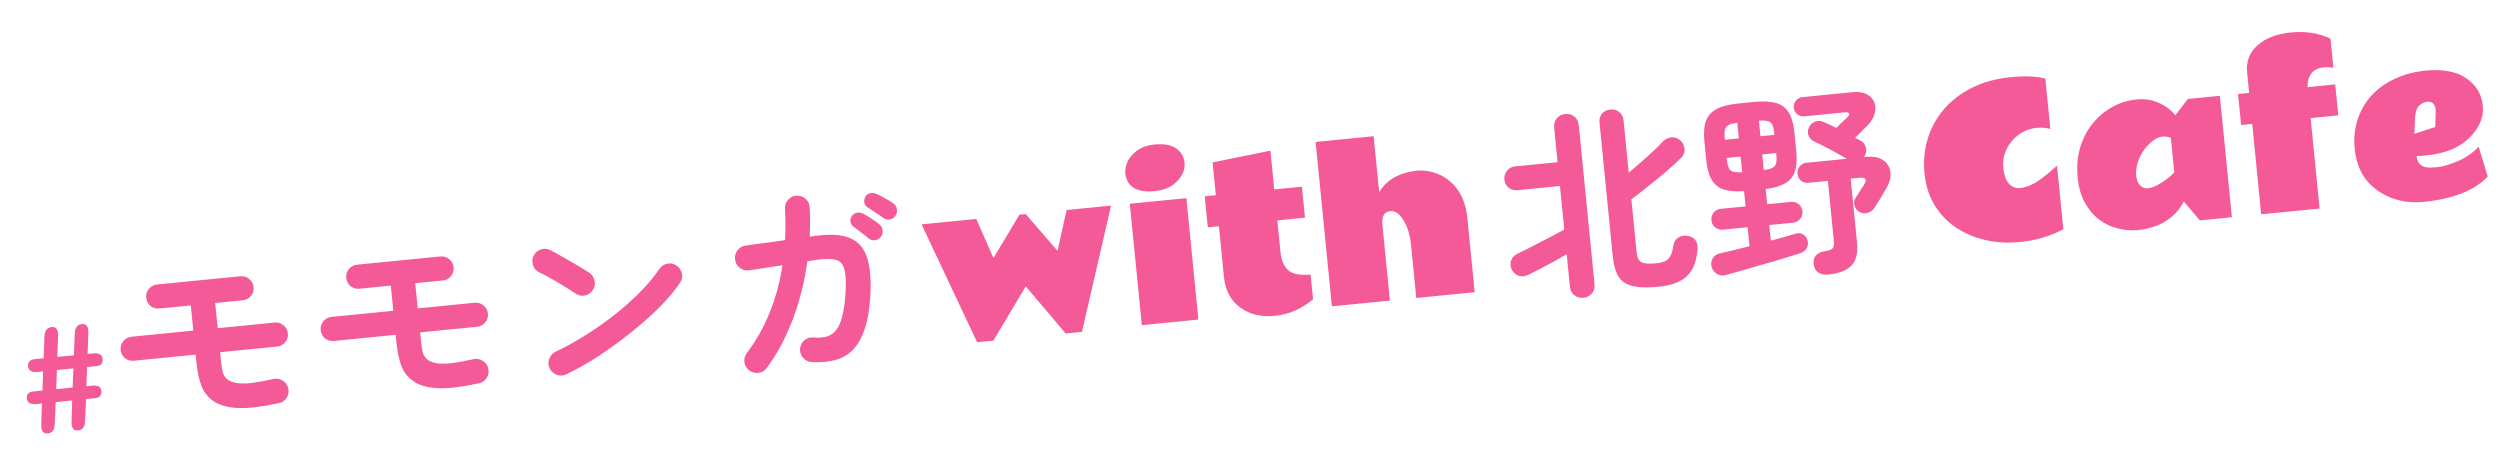 <svg width="1592" height="293" viewBox="0 0 1592 293" fill="none" xmlns="http://www.w3.org/2000/svg">
<g filter="url(#filter0_d_84_15)">
<path d="M22.403 268.043C21.002 268.182 19.932 267.773 19.194 266.817C18.514 265.791 18.206 264.31 18.272 262.374L18.677 248.925L15.142 249.275C11.384 249.647 9.37 248.464 9.099 245.725C8.834 243.05 10.23 241.561 13.287 241.259L19.019 240.691L19.451 228.493L15.917 228.843C12.159 229.215 10.145 228.032 9.873 225.293C9.602 222.555 10.995 221.034 14.052 220.731L19.784 220.164L20.314 206.027C20.54 202.467 22.086 200.546 24.952 200.262C27.755 199.984 29.1 201.877 28.988 205.94L28.478 219.303L39.082 218.253L39.611 204.116C39.838 200.557 41.384 198.635 44.25 198.351C47.052 198.074 48.397 199.966 48.285 204.029L47.775 217.392L51.31 217.042C55.068 216.67 57.082 217.854 57.353 220.592C57.624 223.331 56.231 224.851 53.175 225.154L47.443 225.722L47.01 237.92L50.545 237.57C54.303 237.198 56.314 238.349 56.579 241.024C56.85 243.762 55.457 245.283 52.4 245.586L46.764 246.144L46.148 260.386C45.985 263.939 44.503 265.855 41.7 266.132C40.299 266.271 39.23 265.862 38.492 264.906C37.812 263.88 37.504 262.399 37.57 260.464L37.974 247.014L27.466 248.055L26.85 262.297C26.688 265.85 25.205 267.765 22.403 268.043ZM27.808 239.821L38.221 238.79L38.749 226.582L28.24 227.623L27.808 239.821ZM169.438 248.725C158.779 251.066 150.092 252.098 143.376 251.82C136.651 251.457 131.397 249.919 127.613 247.207C124.193 244.715 121.734 241.529 120.235 237.647C118.736 233.765 117.671 228.64 117.04 222.271L116.599 217.813L77.239 221.71C75.116 221.92 73.219 221.379 71.548 220.087C69.953 218.701 69.05 216.947 68.84 214.824C68.63 212.701 69.175 210.847 70.475 209.26C71.853 207.58 73.603 206.635 75.726 206.425L115.085 202.528L113.496 186.478L93.498 188.458C91.375 188.668 89.478 188.127 87.806 186.835C86.211 185.45 85.309 183.695 85.099 181.572C84.888 179.449 85.433 177.595 86.734 176.008C88.111 174.328 89.861 173.383 91.984 173.173L145.101 167.914C147.224 167.703 149.083 168.291 150.677 169.677C152.349 170.969 153.29 172.677 153.5 174.799C153.71 176.922 153.127 178.824 151.75 180.504C150.449 182.09 148.737 182.989 146.614 183.199L129.036 184.939L130.625 200.989L166.928 197.394C169.051 197.184 170.91 197.772 172.505 199.157C174.176 200.45 175.117 202.157 175.327 204.28C175.537 206.403 174.954 208.305 173.577 209.984C172.276 211.571 170.564 212.469 168.441 212.68L132.139 216.274L132.58 220.732C133.017 225.148 133.537 228.227 134.138 229.968C134.815 231.616 135.892 232.967 137.369 234.021C138.744 234.914 140.564 235.548 142.831 235.924C145.098 236.3 148.099 236.303 151.836 235.933C155.564 235.478 160.324 234.621 166.116 233.361C168.298 232.888 170.306 233.247 172.139 234.437C173.964 235.543 175.113 237.187 175.586 239.369C176.051 241.467 175.692 243.475 174.51 245.393C173.32 247.226 171.629 248.336 169.438 248.725ZM296.815 236.112C286.156 238.454 277.469 239.486 270.753 239.207C264.029 238.844 258.774 237.307 254.99 234.594C251.57 232.103 249.111 228.917 247.612 225.035C246.113 221.153 245.048 216.027 244.417 209.659L243.976 205.2L204.616 209.098C202.493 209.308 200.596 208.767 198.925 207.475C197.33 206.089 196.427 204.335 196.217 202.212C196.007 200.089 196.552 198.234 197.853 196.648C199.23 194.968 200.98 194.023 203.103 193.812L242.462 189.915L240.873 173.866L220.875 175.846C218.752 176.056 216.855 175.515 215.183 174.223C213.588 172.837 212.686 171.083 212.476 168.96C212.265 166.837 212.811 164.982 214.111 163.396C215.488 161.716 217.239 160.771 219.361 160.561L272.478 155.301C274.601 155.091 276.46 155.679 278.055 157.064C279.726 158.356 280.667 160.064 280.877 162.187C281.087 164.31 280.504 166.211 279.127 167.891C277.826 169.478 276.114 170.376 273.991 170.586L256.413 172.327L258.002 188.376L294.305 184.782C296.428 184.572 298.287 185.159 299.882 186.545C301.553 187.837 302.494 189.545 302.704 191.668C302.914 193.791 302.331 195.692 300.954 197.372C299.653 198.959 297.941 199.857 295.818 200.067L259.516 203.662L259.957 208.12C260.395 212.536 260.914 215.614 261.515 217.355C262.193 219.003 263.27 220.354 264.746 221.409C266.121 222.302 267.941 222.936 270.208 223.312C272.475 223.688 275.476 223.69 279.213 223.321C282.941 222.866 287.701 222.008 293.493 220.749C295.676 220.276 297.683 220.634 299.516 221.825C301.341 222.93 302.49 224.574 302.963 226.757C303.428 228.855 303.069 230.863 301.887 232.78C300.697 234.613 299.006 235.724 296.815 236.112ZM352.708 230.321C350.746 231.287 348.699 231.404 346.569 230.671C344.523 229.931 343.017 228.579 342.051 226.617C341.085 224.654 340.973 222.65 341.713 220.605C342.446 218.474 343.793 216.926 345.755 215.96C352.313 212.91 358.859 209.303 365.393 205.14C372.011 200.969 378.261 196.535 384.141 191.836C390.098 187.045 395.452 182.227 400.203 177.383C405.031 172.446 408.899 167.776 411.807 163.372C413.082 161.53 414.769 160.377 416.867 159.912C419.049 159.439 421.019 159.844 422.775 161.128C424.608 162.318 425.761 164.005 426.235 166.188C426.7 168.285 426.294 170.255 425.019 172.096C421.958 176.687 417.78 181.688 412.484 187.1C407.181 192.428 401.194 197.78 394.523 203.156C387.852 208.533 380.936 213.591 373.773 218.331C366.611 223.07 359.589 227.067 352.708 230.321ZM358.693 179.049C355.197 176.652 351.311 174.207 347.034 171.715C342.748 169.138 338.9 167.075 335.488 165.526C333.502 164.522 332.153 163.027 331.442 161.039C330.722 158.967 330.822 156.942 331.741 154.964C332.745 152.978 334.241 151.63 336.228 150.918C338.292 150.114 340.317 150.213 342.303 151.217C344.739 152.434 347.505 153.96 350.603 155.798C353.777 157.541 356.823 159.298 359.742 161.067C362.747 162.827 365.212 164.341 367.138 165.608C368.971 166.799 370.124 168.485 370.597 170.668C371.147 172.757 370.827 174.718 369.636 176.551C368.446 178.384 366.764 179.58 364.589 180.138C362.492 180.603 360.526 180.24 358.693 179.049ZM469.135 227.925C467.378 226.641 466.353 224.942 466.057 222.827C465.754 220.628 466.244 218.65 467.528 216.894C473.445 209.105 478.298 200.521 482.085 191.142C485.949 181.67 488.681 171.581 490.279 160.875C485.549 161.601 481.116 162.297 476.98 162.964C472.921 163.537 470.258 163.93 468.993 164.141C466.879 164.436 464.943 163.941 463.187 162.657C461.422 161.289 460.392 159.547 460.097 157.433C459.793 155.233 460.283 153.255 461.567 151.499C462.851 149.742 464.55 148.717 466.665 148.421C467.675 148.236 469.493 147.97 472.117 147.624C474.741 147.279 477.79 146.891 481.263 146.462C484.813 145.939 488.362 145.416 491.912 144.893C492.3 138.423 492.286 131.779 491.868 124.96C491.734 122.744 492.402 120.834 493.873 119.23C495.335 117.542 497.136 116.678 499.276 116.638C501.492 116.504 503.402 117.172 505.005 118.643C506.685 120.02 507.549 121.821 507.598 124.046C507.824 127.196 507.919 130.316 507.882 133.407C507.845 136.498 507.766 139.593 507.644 142.692L511.325 142.199C520.547 140.942 527.794 141.383 533.065 143.519C538.336 145.655 541.996 149.709 544.045 155.68C546.094 161.651 546.82 169.854 546.224 180.289C545.723 189.085 544.468 196.327 542.458 202.014C540.449 207.701 537.842 212.118 534.638 215.265C531.425 218.327 527.641 220.374 523.284 221.406C518.935 222.522 514.129 222.912 508.865 222.576C506.708 222.447 504.905 221.553 503.455 219.896C502.004 218.239 501.344 216.332 501.473 214.176C501.679 211.926 502.573 210.122 504.153 208.765C505.81 207.315 507.721 206.697 509.886 206.911C512.739 207.143 515.299 207.018 517.567 206.537C519.919 206.046 521.95 204.902 523.658 203.104C525.452 201.297 526.889 198.496 527.971 194.702C529.13 190.814 529.942 185.589 530.407 179.026C530.846 172.208 530.647 167.168 529.81 163.907C529.049 160.552 527.34 158.449 524.683 157.597C522.111 156.737 518.329 156.64 513.335 157.306C512.062 157.432 509.654 157.799 506.113 158.407C504.325 171.532 501.184 183.977 496.69 195.741C492.195 207.505 486.691 217.74 480.179 226.446C478.895 228.202 477.149 229.189 474.941 229.408C472.827 229.703 470.891 229.209 469.135 227.925ZM545.05 143.747C543.828 142.668 542.292 141.448 540.443 140.087C538.669 138.634 537.002 137.384 535.441 136.338C534.516 135.658 533.901 134.647 533.597 133.305C533.378 131.954 533.68 130.681 534.505 129.485C535.338 128.373 536.388 127.712 537.653 127.501C538.995 127.197 540.298 127.368 541.562 128.014C543.005 128.729 544.736 129.758 546.756 131.101C548.86 132.437 550.617 133.72 552.025 134.953C553.238 135.948 553.921 137.209 554.072 138.738C554.215 140.181 553.836 141.548 552.934 142.838C552.025 144.043 550.767 144.767 549.162 145.012C547.634 145.163 546.263 144.742 545.05 143.747ZM554.576 130.842C553.278 129.855 551.666 128.729 549.74 127.462C547.814 126.195 546.074 125.081 544.521 124.12C543.52 123.533 542.824 122.573 542.435 121.239C542.131 119.897 542.344 118.59 543.076 117.317C543.731 116.137 544.687 115.4 545.944 115.104C547.277 114.714 548.572 114.801 549.828 115.362C551.347 115.983 553.197 116.915 555.378 118.157C557.551 119.314 559.376 120.419 560.852 121.474C562.142 122.375 562.905 123.586 563.141 125.106C563.377 126.626 563.087 128.027 562.271 129.308C561.539 130.581 560.375 131.382 558.779 131.712C557.267 132.033 555.866 131.743 554.576 130.842ZM665.444 151.74L671.222 125.732L699.521 122.93L680.978 203.335L670.654 204.358L645.198 174.345L624.567 208.921L614.242 209.943L578.861 134.877L613.69 131.428L624.636 156.346L641.181 128.706L645.161 128.312L665.444 151.74ZM727.071 84.025C733.167 83.422 737.813 84.26 741.012 86.539C744.206 88.777 745.978 91.867 746.326 95.811C746.716 99.75 745.189 103.565 741.744 107.255C738.341 110.942 733.509 113.095 727.248 113.715C718.457 114.586 712.721 112.474 710.04 107.38C709.27 105.949 708.795 104.321 708.614 102.497C708.433 100.672 708.68 98.722 709.354 96.645C710.027 94.569 711.157 92.656 712.742 90.908C716.241 86.919 721.018 84.625 727.071 84.025ZM755.129 195.491L719.117 199.057L711.462 121.747L747.474 118.181L755.129 195.491ZM828.152 182.608C820.804 188.737 812.713 192.238 803.882 193.113C795.091 193.983 787.692 192.204 781.685 187.774C775.673 183.303 772.249 176.838 771.411 168.379L768.209 136.038L761.119 136.74L759.166 117.024L766.257 116.322L764.188 95.424L801.005 87.947L803.45 112.639L821.051 110.896L823.004 130.612L805.402 132.355L807.336 151.884C807.915 157.731 809.642 161.852 812.517 164.247C815.429 166.596 820.119 167.451 826.588 166.81L828.152 182.608ZM870.259 114.377C875.117 106.359 883.227 101.788 894.588 100.663C897.823 100.342 901.338 100.748 905.135 101.879C908.931 103.011 912.317 104.853 915.291 107.406C921.691 112.843 925.382 120.517 926.363 130.427L931.081 178.069L893.888 181.751L890.568 148.228C889.907 141.552 888.287 136.186 885.708 132.128C883.125 128.03 880.382 126.124 877.48 126.411C873.499 126.805 871.778 129.718 872.316 135.15L877.095 183.414L840.15 187.072L829.786 82.397L866.73 78.739L870.259 114.377ZM1048.07 174.589C1041.53 175.236 1036.2 175.121 1032.08 174.242C1028.05 173.355 1024.99 171.429 1022.89 168.463C1020.87 165.405 1019.59 161.115 1019.04 155.596L1010.58 70.126C1010.35 67.748 1010.88 65.808 1012.19 64.307C1013.59 62.797 1015.34 61.937 1017.47 61.726C1019.59 61.516 1021.44 62.019 1023.02 63.235C1024.68 64.442 1025.63 66.234 1025.87 68.612L1029.17 101.985C1032.97 98.779 1036.88 95.391 1040.9 91.82C1044.92 88.249 1048.13 85.145 1050.52 82.506C1052.07 80.81 1053.9 79.814 1056.02 79.519C1058.22 79.215 1060.21 79.833 1061.99 81.371C1063.58 82.757 1064.49 84.511 1064.7 86.634C1064.99 88.749 1064.32 90.658 1062.69 92.363C1060.12 94.934 1056.93 97.864 1053.14 101.155C1049.34 104.361 1045.46 107.533 1041.48 110.671C1037.59 113.8 1034.04 116.552 1030.85 118.926L1034.15 152.299C1034.5 155.781 1035.53 157.994 1037.25 158.938C1039.06 159.873 1042.22 160.119 1046.72 159.673C1050.45 159.303 1053.06 158.316 1054.53 156.713C1056.07 155.016 1057.09 152.3 1057.58 148.565C1057.86 146.221 1058.89 144.49 1060.67 143.371C1062.52 142.159 1064.58 141.783 1066.86 142.244C1069.12 142.619 1070.76 143.572 1071.77 145.101C1072.78 146.631 1073.18 148.52 1072.98 150.77C1072.37 158.462 1070.14 164.128 1066.3 167.767C1062.55 171.482 1056.47 173.756 1048.07 174.589ZM1000.27 181.636C998.148 181.847 996.251 181.306 994.58 180.013C992.917 178.806 991.967 177.013 991.732 174.636L989.676 153.873C987.161 155.323 984.443 156.878 981.52 158.54C978.589 160.116 975.697 161.646 972.842 163.129C970.073 164.604 967.584 165.879 965.375 166.955C963.081 168.04 960.958 168.25 959.006 167.586C957.045 166.837 955.582 165.481 954.616 163.519C953.735 161.548 953.631 159.629 954.303 157.762C955.052 155.801 956.535 154.325 958.753 153.334C960.307 152.579 962.312 151.609 964.767 150.423C967.299 149.143 969.949 147.766 972.719 146.291C975.573 144.808 978.347 143.376 981.04 141.994C983.724 140.528 986.086 139.265 988.125 138.206L985.375 110.438L958.244 113.124C956.121 113.334 954.266 112.789 952.68 111.488C951.093 110.188 950.195 108.476 949.985 106.353C949.774 104.23 950.32 102.375 951.62 100.789C952.913 99.117 954.62 98.176 956.743 97.966L983.874 95.28L981.693 73.243C981.457 70.866 982.032 68.879 983.418 67.284C984.803 65.69 986.558 64.787 988.681 64.577C990.888 64.358 992.828 64.895 994.5 66.187C996.171 67.48 997.124 69.314 997.36 71.692L1007.4 173.084C1007.63 175.462 1007.06 177.406 1005.66 178.916C1004.28 180.511 1002.48 181.418 1000.27 181.636ZM1091.06 167.116C1088.88 167.674 1086.97 167.435 1085.33 166.397C1083.68 165.36 1082.55 163.928 1081.94 162.102C1081.41 160.182 1081.62 158.361 1082.56 156.638C1083.59 154.907 1085.15 153.809 1087.25 153.344C1089.76 152.752 1092.66 152.08 1095.93 151.327C1099.19 150.49 1102.58 149.64 1106.09 148.777L1104.89 136.677L1089.1 138.24C1087.32 138.417 1085.68 137.936 1084.2 136.796C1082.8 135.649 1082.01 134.141 1081.82 132.273C1081.64 130.405 1082.12 128.77 1083.26 127.371C1084.5 125.962 1086 125.17 1087.79 124.993L1103.58 123.429L1102.62 113.749C1097.26 114.109 1092.89 113.726 1089.52 112.602C1086.23 111.47 1083.71 109.404 1081.96 106.405C1080.21 103.406 1079.07 99.274 1078.55 94.009L1077.37 82.163C1076.83 76.643 1077.16 72.237 1078.38 68.944C1079.67 65.557 1081.99 63.012 1085.34 61.309C1088.69 59.605 1093.29 58.463 1099.15 57.883L1108.7 56.937C1114.56 56.357 1119.3 56.574 1122.92 57.588C1126.53 58.602 1129.27 60.647 1131.11 63.722C1132.95 66.713 1134.15 70.968 1134.69 76.487L1135.87 88.334C1136.65 96.231 1135.58 101.953 1132.68 105.499C1129.77 109.046 1124.34 111.341 1116.38 112.387L1117.34 122.067L1132.5 120.566C1134.37 120.381 1136 120.863 1137.4 122.01C1138.8 123.158 1139.59 124.666 1139.78 126.534C1139.96 128.402 1139.48 130.036 1138.33 131.436C1137.19 132.836 1135.68 133.629 1133.81 133.814L1118.65 135.314L1119.63 145.25C1122.56 144.446 1125.36 143.697 1128.03 143.004C1130.7 142.225 1133.07 141.518 1135.15 140.884C1137.15 140.257 1138.83 140.39 1140.21 141.283C1141.57 142.091 1142.51 143.328 1143.02 144.992C1143.55 146.912 1143.38 148.601 1142.49 150.061C1141.69 151.512 1140.42 152.538 1138.68 153.139C1135.28 154.248 1131.45 155.442 1127.2 156.72C1123.04 157.99 1118.75 159.229 1114.32 160.439C1109.99 161.726 1105.82 162.953 1101.82 164.121C1097.82 165.289 1094.23 166.287 1091.06 167.116ZM1155.99 166.861C1153.87 167.071 1151.94 166.704 1150.22 165.76C1148.5 164.816 1147.43 163.121 1147.02 160.675C1146.61 158.314 1147.02 156.387 1148.24 154.894C1149.46 153.316 1151.34 152.358 1153.88 152.021C1156.58 151.582 1158.28 150.985 1158.97 150.23C1159.75 149.382 1160.03 147.896 1159.82 145.773L1156 107.178L1143.51 108.414C1141.82 108.582 1140.27 108.135 1138.88 107.072C1137.56 105.916 1136.82 104.446 1136.64 102.663C1136.47 100.964 1136.92 99.419 1137.98 98.028C1139.13 96.628 1140.55 95.844 1142.25 95.676L1167.98 93.128C1166.06 91.946 1163.84 90.666 1161.3 89.288C1158.75 87.825 1156.22 86.49 1153.7 85.281C1151.26 83.98 1149.14 82.946 1147.35 82.18C1145.73 81.397 1144.53 80.186 1143.77 78.547C1143.01 76.907 1143.05 75.145 1143.89 73.261C1144.66 71.471 1145.91 70.232 1147.64 69.546C1149.36 68.775 1151.12 68.772 1152.91 69.538C1155.14 70.432 1157.98 71.738 1161.4 73.457C1162.26 72.6 1163.35 71.506 1164.68 70.174C1166.09 68.834 1167.31 67.684 1168.33 66.726C1169.42 65.674 1169.81 64.864 1169.5 64.294C1169.27 63.717 1168.39 63.461 1166.85 63.528L1140.87 66.1C1139.25 66.26 1137.79 65.805 1136.49 64.733C1135.17 63.577 1134.43 62.193 1134.28 60.579C1134.11 58.881 1134.56 57.378 1135.63 56.072C1136.7 54.765 1138.04 54.032 1139.66 53.872L1171.63 50.707C1175.36 50.337 1178.41 50.764 1180.76 51.989C1183.11 53.214 1184.7 54.944 1185.52 57.178C1186.42 59.403 1186.49 61.84 1185.73 64.488C1185.04 67.129 1183.45 69.687 1180.96 72.164C1179.71 73.402 1178.42 74.688 1177.09 76.019C1175.84 77.258 1174.59 78.496 1173.34 79.735L1176.6 81.47C1178.41 82.406 1179.58 83.833 1180.11 85.753C1180.72 87.579 1180.52 89.4 1179.5 91.216C1179.43 91.394 1179.24 91.67 1178.94 92.044L1180.21 91.918C1184.8 91.463 1188.42 92.133 1191.09 93.928C1193.75 95.722 1195.32 98.181 1195.8 101.307C1196.28 104.432 1195.5 107.81 1193.46 111.443C1192.3 113.53 1190.94 115.851 1189.39 118.406C1187.84 120.875 1186.54 122.933 1185.5 124.579C1184.53 126.047 1183.13 127.043 1181.3 127.568C1179.46 128.093 1177.77 127.917 1176.23 127.041C1174.69 126.25 1173.62 124.941 1173.01 123.115C1172.4 121.289 1172.58 119.642 1173.55 118.174C1173.84 117.63 1174.36 116.807 1175.11 115.704C1175.85 114.516 1176.59 113.371 1177.34 112.268C1178.16 111.071 1178.72 110.201 1179.01 109.658C1181.08 106.281 1180.11 104.79 1176.12 105.185L1170.52 105.74L1174.52 146.118C1175.2 152.997 1174.02 158.001 1170.99 161.131C1167.95 164.261 1162.95 166.171 1155.99 166.861ZM1090.38 81.004L1099.29 80.121L1098.31 70.186C1095.76 70.438 1093.88 70.924 1092.67 71.645C1091.44 72.281 1090.69 73.299 1090.4 74.699C1090.11 76.1 1090.1 78.159 1090.37 80.877L1090.38 81.004ZM1101.43 101.648L1100.44 91.712L1091.53 92.595L1091.54 92.723C1091.8 95.355 1092.21 97.372 1092.78 98.774C1093.34 100.09 1094.28 100.94 1095.61 101.324C1096.93 101.707 1098.87 101.815 1101.43 101.648ZM1115.18 100.286C1117.72 99.948 1119.6 99.462 1120.83 98.826C1122.05 98.191 1122.81 97.173 1123.1 95.772C1123.38 94.286 1123.39 92.227 1123.13 89.595L1123.12 89.467L1114.2 90.35L1115.18 100.286ZM1113.05 78.759L1121.97 77.876L1121.96 77.749C1121.69 75.031 1121.27 73.014 1120.71 71.698C1120.15 70.381 1119.21 69.531 1117.89 69.148C1116.56 68.764 1114.62 68.656 1112.07 68.823L1113.05 78.759ZM1297.66 74.129C1294.86 73.36 1291.93 73.127 1288.86 73.431C1282.56 74.055 1277.29 76.9 1273.06 81.966C1268.87 86.987 1267.09 92.69 1267.72 99.076C1268.15 103.347 1269.31 106.602 1271.2 108.843C1273.1 111.084 1275.48 112.062 1278.34 111.779C1281.2 111.496 1284.28 110.458 1287.58 108.666C1290.91 106.829 1295.69 103.11 1301.92 97.511L1305.93 138C1297.45 142.441 1288.24 145.154 1278.29 146.139C1268.38 147.12 1259.05 146.118 1250.29 143.133C1236.38 138.355 1226.66 129.687 1221.15 117.128C1219.3 112.831 1218.09 108.01 1217.52 102.665C1216.99 97.316 1217.15 92.13 1217.99 87.106C1218.83 82.081 1220.31 77.371 1222.43 72.974C1226.66 64.139 1233.11 56.906 1241.76 51.276C1250.46 45.642 1260.72 42.261 1272.54 41.132C1281.53 40.241 1288.85 40.542 1294.48 42.036L1297.66 74.129ZM1328.68 131.791C1325.06 129.01 1322.02 125.375 1319.56 120.886C1317.14 116.353 1315.67 111.37 1315.13 105.938C1314.59 100.506 1314.66 95.747 1315.35 91.659C1316.72 83.526 1319.84 76.498 1324.69 70.574C1327 67.665 1329.64 65.143 1332.61 63.007C1338.7 58.593 1345.34 56.031 1352.51 55.321C1359.73 54.606 1366.29 56.364 1372.19 60.595C1374.08 61.957 1375.77 63.569 1377.25 65.432L1385.21 55.035L1405.61 53.015L1413.26 130.325L1392.86 132.345L1382.69 120.351C1376.88 131.059 1367.08 137.117 1353.28 138.525C1349.47 138.944 1345.31 138.603 1340.8 137.499C1336.34 136.434 1332.3 134.531 1328.68 131.791ZM1374.4 79.783C1372.82 79.06 1371 78.801 1368.93 79.006C1366.85 79.211 1364.73 80.175 1362.55 81.898C1360.42 83.575 1358.55 85.623 1356.94 88.043C1353.38 93.463 1351.85 98.764 1352.36 103.947C1352.73 107.596 1354.1 110.056 1356.49 111.327C1358.7 112.49 1361.83 111.991 1365.89 109.831C1369.98 107.625 1373.55 104.948 1376.58 101.8L1374.4 79.783ZM1477.89 35.181C1475.8 34.802 1473.76 34.711 1471.77 34.908C1468.16 35.265 1465.51 36.575 1463.8 38.837C1462.14 41.053 1461.36 43.936 1461.46 47.485L1479.06 45.742L1481.01 65.458L1463.41 67.201L1469.11 124.795L1431.92 128.477L1426.22 70.884L1419.13 71.586L1417.17 51.87L1424.26 51.168L1422.96 38.045C1422.28 31.162 1424.48 25.438 1429.55 20.874C1434.63 16.31 1441.73 13.577 1450.85 12.673C1459.97 11.729 1468.37 13.033 1476.05 16.585L1477.89 35.181ZM1543.01 61.769C1542.65 58.12 1540.77 56.464 1537.37 56.8C1533.51 57.56 1531.18 59.821 1530.38 63.585C1529.97 65.384 1529.76 67.457 1529.74 69.803C1529.76 72.104 1529.67 74.583 1529.47 77.241L1542.79 72.844L1543.03 63.212L1543.01 61.769ZM1537.42 90.899C1537.42 90.899 1536.28 91.012 1534 91.238C1532.92 91.345 1531.88 91.406 1530.87 91.421C1531.36 96.356 1534.26 98.79 1539.57 98.725C1541.04 98.706 1542.45 98.628 1543.82 98.493C1547.35 98.144 1551.68 96.898 1556.83 94.755C1562.02 92.609 1566.55 89.501 1570.41 85.434L1576.19 104.395C1567.73 113.313 1554.15 118.698 1535.45 120.549C1524.72 121.613 1515.18 119.396 1506.85 113.898C1497.79 107.886 1492.67 98.826 1491.47 86.719C1490.57 77.597 1492.12 69.174 1496.13 61.449C1499.87 54.38 1505.32 48.753 1512.48 44.568C1519.64 40.384 1527.58 37.86 1536.29 36.998C1547.57 35.882 1556.33 37.505 1562.58 41.868C1568.88 46.228 1572.36 52.038 1573.04 59.298C1573.76 66.554 1570.93 73.345 1564.57 79.669C1558.2 85.994 1549.15 89.737 1537.42 90.899Z" fill="#F45998"/>
</g>
<defs>
<filter id="filter0_d_84_15" x="0.214" y="0.828" width="1591.39" height="291.257" filterUnits="userSpaceOnUse" color-interpolation-filters="sRGB">
<feFlood flood-opacity="0" result="BackgroundImageFix"/>
<feColorMatrix in="SourceAlpha" type="matrix" values="0 0 0 0 0 0 0 0 0 0 0 0 0 0 0 0 0 0 127 0" result="hardAlpha"/>
<feOffset dx="8" dy="8"/>
<feGaussianBlur stdDeviation="2"/>
<feComposite in2="hardAlpha" operator="out"/>
<feColorMatrix type="matrix" values="0 0 0 0 0.958 0 0 0 0 0.349 0 0 0 0 0.596 0 0 0 0.25 0"/>
<feBlend mode="normal" in2="BackgroundImageFix" result="effect1_dropShadow_84_15"/>
<feBlend mode="normal" in="SourceGraphic" in2="effect1_dropShadow_84_15" result="shape"/>
</filter>
</defs>
</svg>
